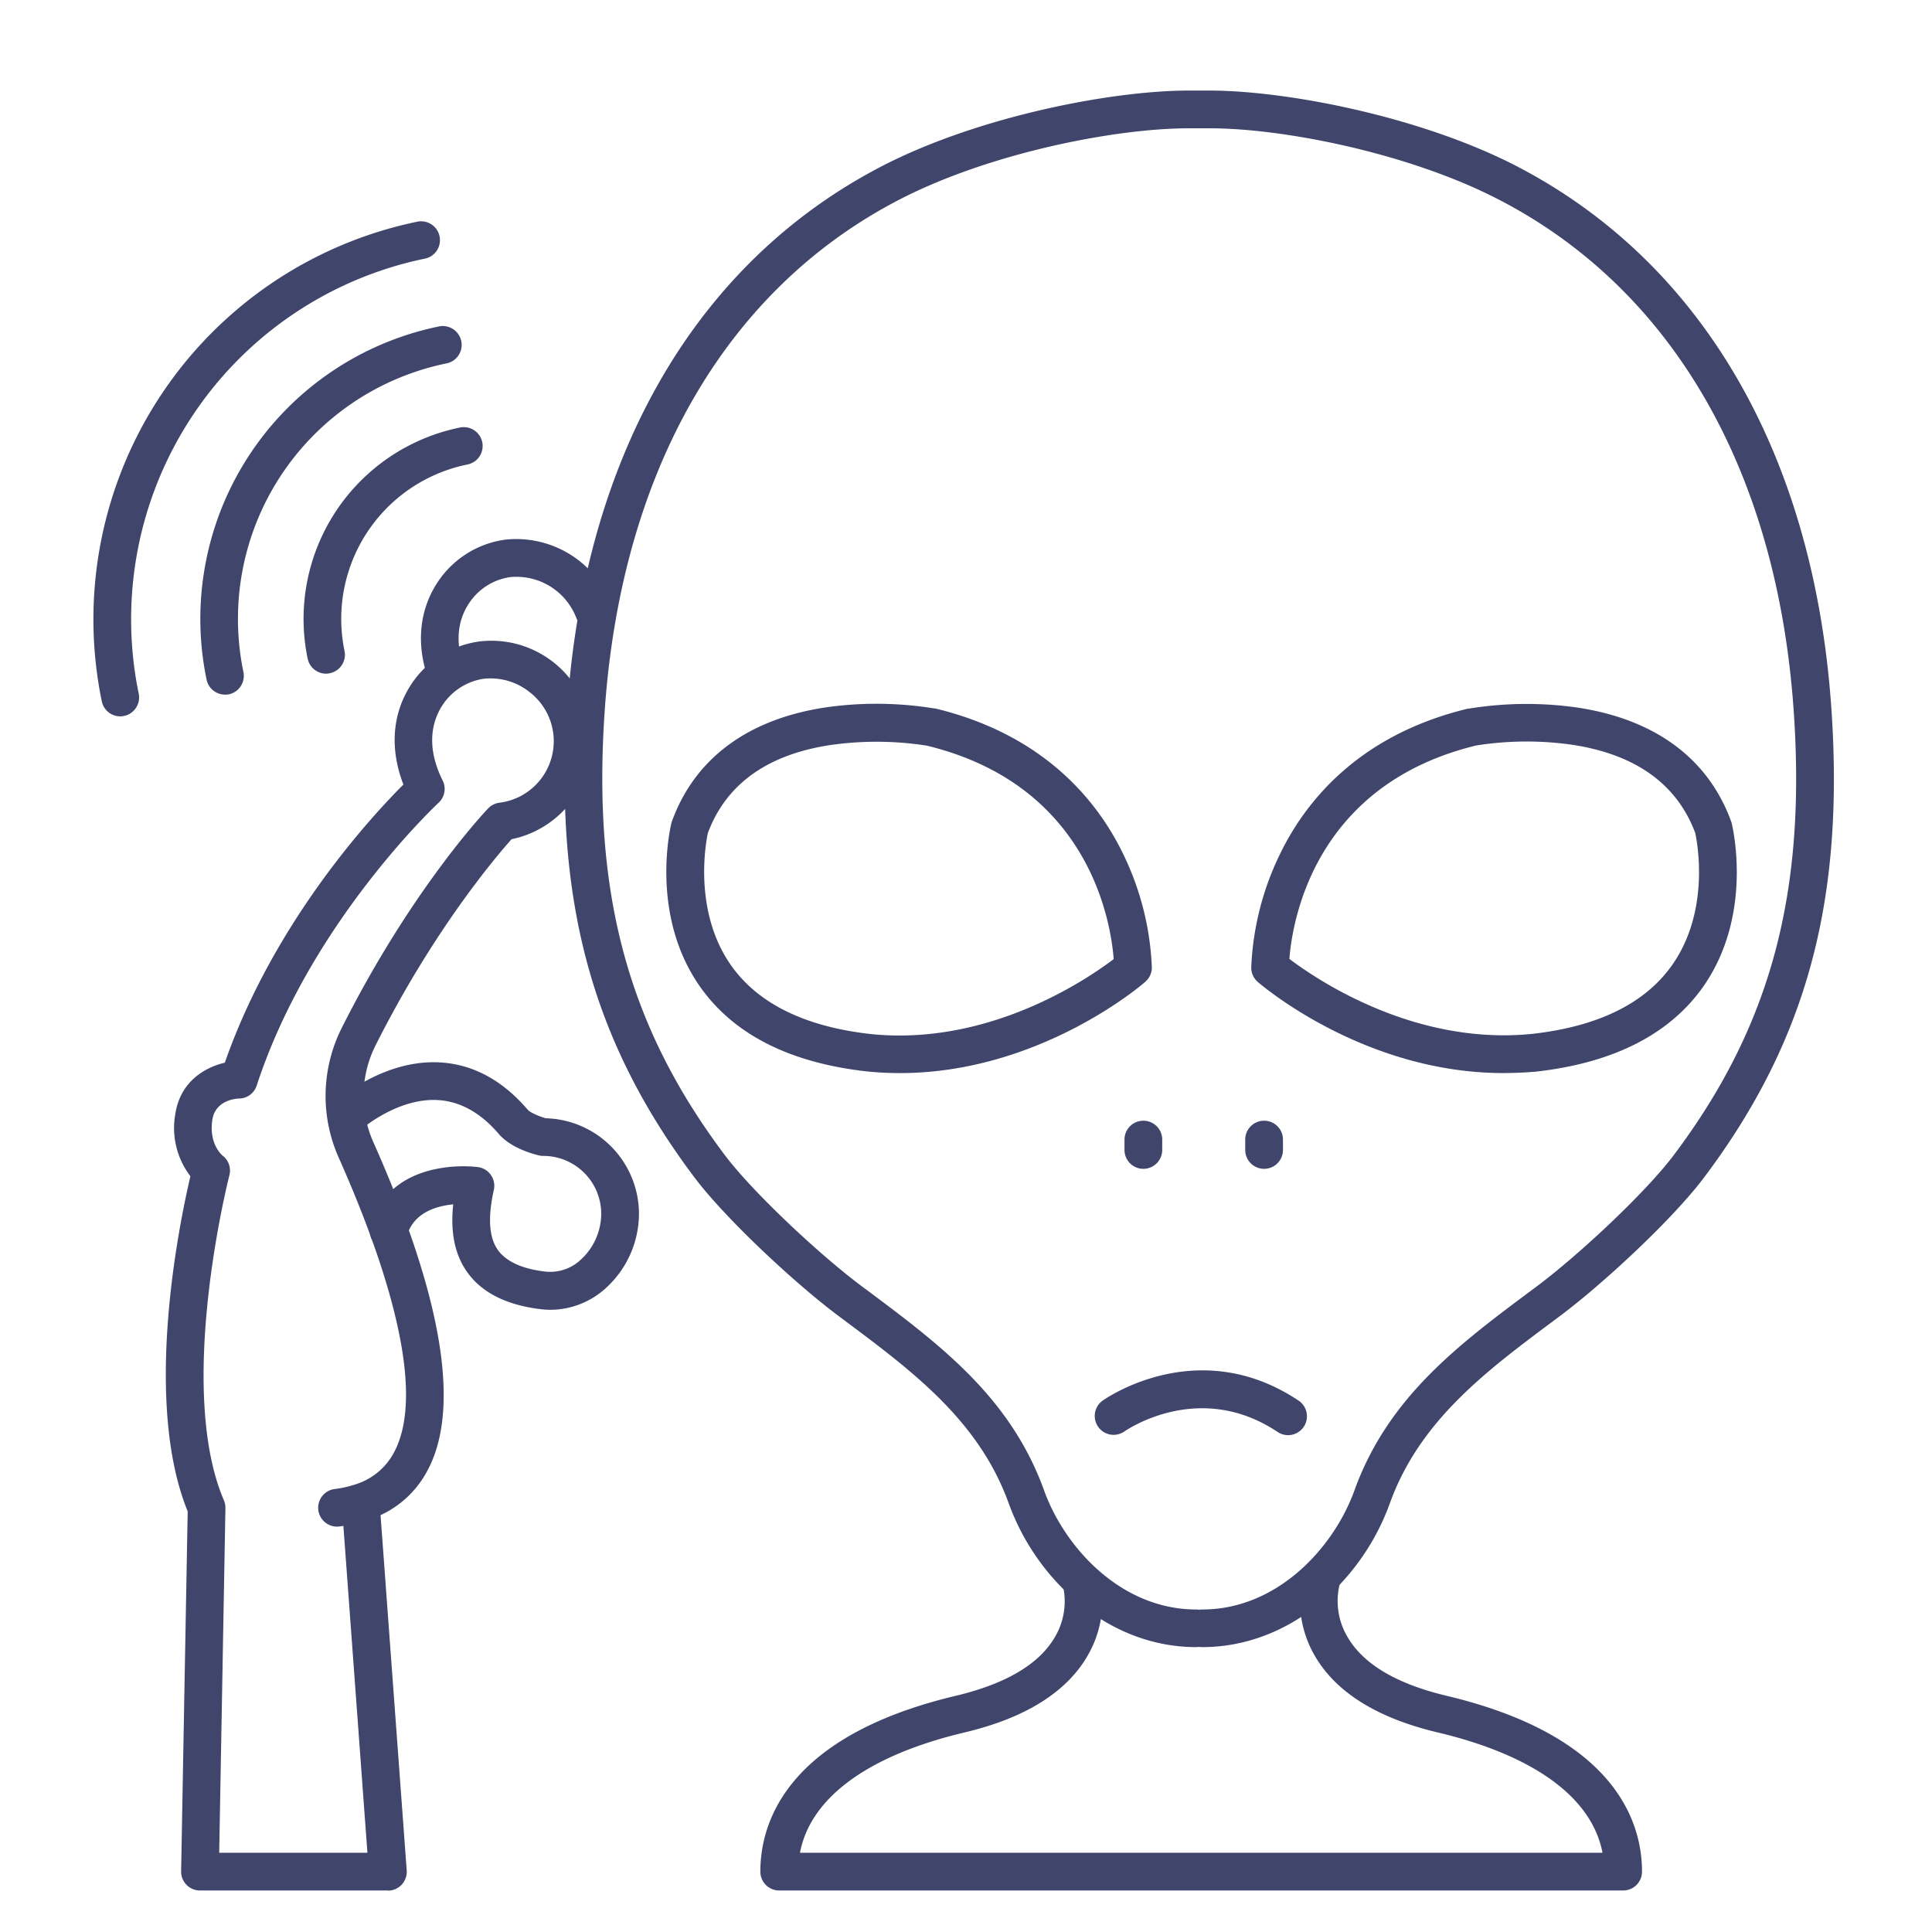 <?xml version="1.0" ?><svg viewBox="0 0 512 512" xmlns="http://www.w3.org/2000/svg"><defs><style>.cls-1{fill:#3f456b;}</style></defs><title/><g id="Lines"><path class="cls-1" d="M238.48,284.38q-4.18,0-8.53-.42c-20.66-2.26-35.62-9.86-44.51-22.6-13.29-19-7.75-42.25-7.51-43.23,0-.17.1-.34.16-.51,6.06-16.66,20.17-27.09,40.83-30.17a95.37,95.37,0,0,1,28.64.29l.24,0c29.63,7.13,43.7,25.4,50.28,39.47a75.47,75.47,0,0,1,7.17,29.18,5,5,0,0,1-1.72,3.78C302.31,261.28,275.16,284.38,238.48,284.38Zm-50.89-63.62c-.48,2.22-4,20.57,6.1,35,7.17,10.22,19.72,16.38,37.3,18.3,31.28,3.11,57.18-14.6,64.15-19.89-.74-9.72-6.4-46.13-49.54-56.57a86.4,86.4,0,0,0-25.45-.17C203.37,199.94,192.42,207.81,187.59,220.76Zm112.66,35.68h0Zm0,0h0Z"/><path class="cls-1" d="M398.4,284.37c-36.72,0-63.86-23.09-65.08-24.15a5,5,0,0,1-1.73-3.78,75.59,75.59,0,0,1,7.18-29.18c6.58-14.07,20.64-32.34,50.28-39.47l.24,0a95,95,0,0,1,28.64-.29c20.65,3.08,34.77,13.51,40.83,30.17.06.17.11.34.16.51.24,1,5.78,24.2-7.51,43.23C442.52,274.1,427.56,281.7,407,284,404.05,284.24,401.19,284.37,398.4,284.37Zm-56.7-30.25c7,5.29,32.88,23,64.21,19.88,17.57-1.92,30.13-8.1,37.3-18.36,10.09-14.45,6.54-32.63,6.05-34.88-4.85-13-15.88-20.9-32.8-23.42a85.86,85.86,0,0,0-25.21.21C348.11,208,342.45,244.4,341.7,254.12Zm-5.11,2.32h0Z"/><path class="cls-1" d="M335,309.75a5,5,0,0,1-5-5V302a5,5,0,0,1,10,0v2.75A5,5,0,0,1,335,309.75Z"/><path class="cls-1" d="M303,309.75a5,5,0,0,1-5-5V302a5,5,0,0,1,10,0v2.75A5,5,0,0,1,303,309.75Z"/><path class="cls-1" d="M318.63,436.5a4.28,4.28,0,0,1-.81-.07,4.47,4.47,0,0,1-.82.07c-11.07,0-21.79-4-31-11.54a62,62,0,0,1-18.69-26.59c-7.93-21.94-25.48-35-44.07-48.86l-.89-.67c-11.46-8.53-30-25.76-38.34-36.84-27.16-36.15-37.23-73.37-33.69-124.43,4.66-67.1,34.26-118.06,83.35-143.51C258.88,31,294.27,24,315.06,24h5.06c20.69-.07,56.44,6.89,81.85,20.06,49.09,25.45,78.69,76.41,83.35,143.51,3.54,51.06-6.53,88.27-33.69,124.43-8.32,11.08-26.88,28.31-38.34,36.84l-.89.67c-18.59,13.84-36.14,26.92-44.07,48.86A62,62,0,0,1,349.64,425C340.42,432.51,329.7,436.5,318.63,436.5ZM315.06,34c-19.62,0-53,6.6-76.8,18.94-45.88,23.78-73.57,71.84-78,135.32C156.92,236.72,166.41,271.93,192,306c7.58,10.1,25.43,26.71,36.31,34.82l.9.67C249,356.26,267.76,370.2,276.7,395c5.49,15.19,20.44,31.53,40.3,31.53a4.47,4.47,0,0,1,.82.07,4.28,4.28,0,0,1,.81-.07c19.86,0,34.81-16.34,40.3-31.53,8.94-24.77,27.67-38.71,47.5-53.48l.89-.67c10.88-8.11,28.73-24.72,36.31-34.82,25.59-34.07,35.08-69.28,31.71-117.74-4.4-63.48-32.09-111.54-78-135.32C373.56,40.6,340.19,34,320.59,34h-5.53Z"/><path class="cls-1" d="M341.36,380.33a5,5,0,0,1-2.77-.84c-20.69-13.81-39.89-.64-40.7-.08a5,5,0,0,1-5.8-8.14c1-.74,25.52-17.81,52.05-.09a5,5,0,0,1-2.78,9.15Z"/><path class="cls-1" d="M430.15,501H206.5a5,5,0,0,1-5-5c0-12.81,6.74-35.9,51.84-46.61,13.31-3.17,22.16-8.44,26.29-15.67a18.58,18.58,0,0,0,2.09-13.36,5,5,0,0,1,9.56-2.95,28.64,28.64,0,0,1-3,21.27c-5.56,9.73-16.54,16.61-32.65,20.43C230,465.2,214.77,476.41,212,491H424.68c-2.8-14.59-18.06-25.8-43.68-31.89-16.08-3.81-27.06-10.69-32.63-20.43a28.82,28.82,0,0,1-3-21.39,5,5,0,0,1,9.57,2.9,18.72,18.72,0,0,0,2.21,13.7c4.18,7.15,13,12.37,26.16,15.5,45.11,10.71,51.84,33.8,51.84,46.61A5,5,0,0,1,430.15,501Z"/><path class="cls-1" d="M102.75,501H53a5,5,0,0,1-5-5.09l1.74-95.38c-12-29.5-2.09-76.84.72-88.82a21,21,0,0,1-4-16.49c1.32-8.66,7.92-12.38,13.12-13.6,13.09-37.48,39-65.4,47.33-73.71-3.35-8.63-3.08-17.23.86-24.52A25.8,25.8,0,0,1,127,170a26.57,26.57,0,0,1,8.57,52.4c-4.35,4.88-20.81,24.29-36.08,54.71a2.12,2.12,0,0,1-.11.21,30,30,0,0,0-.49,25.25c18.6,41.76,23.35,71.25,14.11,87.65a26.67,26.67,0,0,1-12.15,11.31l6.93,94.14a5,5,0,0,1-5,5.37ZM58.09,491H97.37L91,404.38l-1.14.16a5,5,0,0,1-1.25-9.92,29.73,29.73,0,0,0,5.18-1.11l.42-.14a17.35,17.35,0,0,0,10-8.09c9.47-16.81-2.68-52.07-14.53-78.68a40.13,40.13,0,0,1,.84-34.1c18.4-36.63,38-57.39,38.84-58.26a5,5,0,0,1,3-1.51,16.43,16.43,0,0,0,8-29.31,16.6,16.6,0,0,0-12.26-3.53,15.9,15.9,0,0,0-11.59,8.25c-2,3.75-3.53,10,.8,18.7a5,5,0,0,1-1.09,5.91c-.34.32-34.13,31.85-48.19,74.94a5,5,0,0,1-4.65,3.44c-1,0-6.32.51-7.1,5.6-1,6.51,2.65,9.47,2.69,9.5a5,5,0,0,1,1.82,5.24c-.15.56-14.3,56.16-1.45,86.14a5,5,0,0,1,.4,2.06Z"/><path class="cls-1" d="M117.68,181.63a5,5,0,0,1-4.79-3.57c-2.52-8.47-1.44-16.86,3-23.64A25.62,25.62,0,0,1,134,143a27.1,27.1,0,0,1,28,17,5,5,0,1,1-9.33,3.6,17,17,0,0,0-17.56-10.65,15.72,15.72,0,0,0-10.86,7c-2,3-3.91,8.13-1.79,15.29a5,5,0,0,1-3.36,6.22A5.09,5.09,0,0,1,117.68,181.63Z"/><path class="cls-1" d="M145.91,347.11a21.09,21.09,0,0,1-2.5-.15c-9.14-1.08-15.74-4.39-19.6-9.84-3.27-4.6-4.5-10.51-3.7-17.95-4.48.42-10.47,2.17-12.28,8.32a5,5,0,1,1-9.59-2.82c2.27-7.71,8.06-12.81,16.77-14.76a36.06,36.06,0,0,1,11.65-.62,5,5,0,0,1,4.22,6c-1.65,7.42-1.29,12.66,1.08,16,2.16,3,6.41,5,12.63,5.7a11.81,11.81,0,0,0,9.29-3.13,16.58,16.58,0,0,0,5.45-12.24A15.35,15.35,0,0,0,144,306.33a5.26,5.26,0,0,1-1.12-.12c-1.2-.28-7.4-1.85-10.68-5.68-4.82-5.64-10.26-8.67-16.16-9-11-.63-20.79,8.14-20.89,8.23a5,5,0,0,1-6.8-7.33c.52-.48,12.87-11.75,28.26-10.88,8.72.5,16.52,4.7,23.19,12.48.72.85,3.18,1.86,4.85,2.32a25.37,25.37,0,0,1,24.68,25.33,26.71,26.71,0,0,1-8.81,19.71A21.9,21.9,0,0,1,145.91,347.11Z"/></g><g id="Outline"><path class="cls-1" d="M86.42,178.53a5,5,0,0,1-4.89-4,51.74,51.74,0,0,1,40.18-61.19,5,5,0,1,1,2,9.79,41.76,41.76,0,0,0-32.41,49.37,5,5,0,0,1-3.88,5.91A5.13,5.13,0,0,1,86.42,178.53Z"/><path class="cls-1" d="M59.63,184.08a5,5,0,0,1-4.89-4,79.11,79.11,0,0,1,61.41-93.53,5,5,0,1,1,2,9.79,69.12,69.12,0,0,0-53.65,81.71A5,5,0,0,1,60.65,184,4.55,4.55,0,0,1,59.63,184.08Z"/><path class="cls-1" d="M31.86,189.84a5,5,0,0,1-4.89-4A107.6,107.6,0,0,1,110.4,58.79a5,5,0,1,1,2,9.79A97.59,97.59,0,0,0,36.76,183.82a5,5,0,0,1-3.88,5.91A5.21,5.21,0,0,1,31.86,189.84Z"/></g></svg>